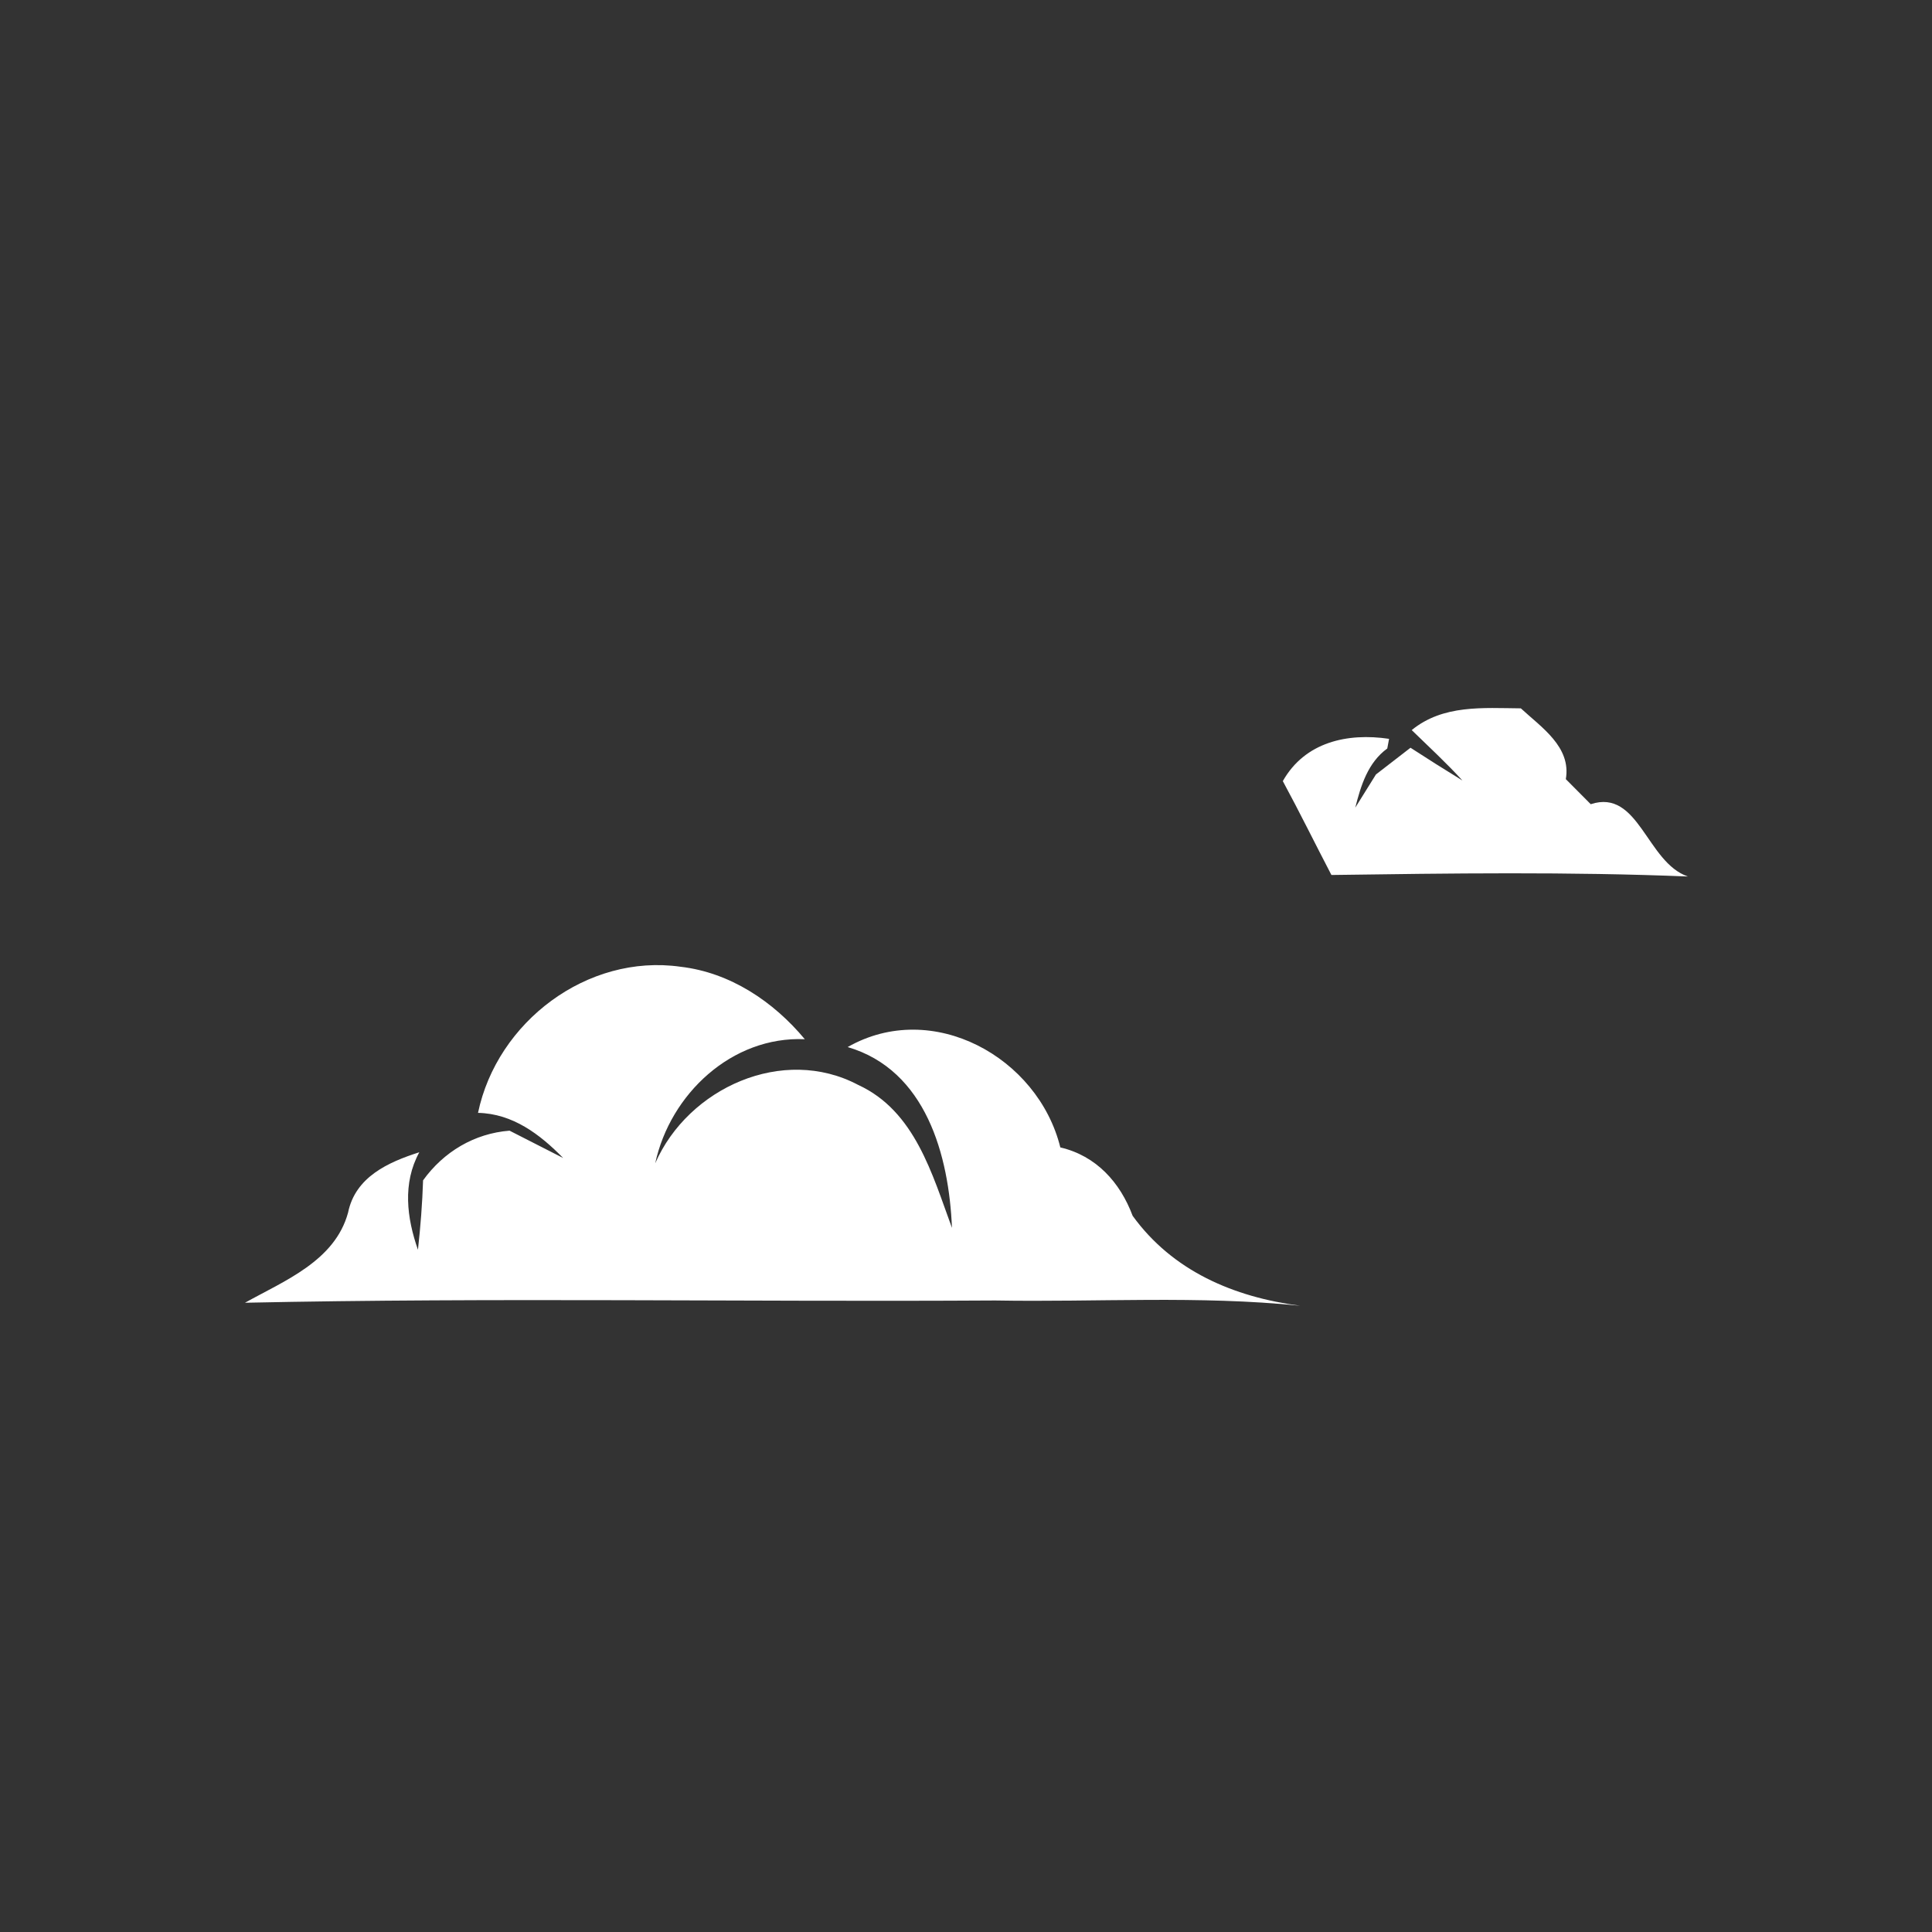 <svg width="128pt" height="128pt" viewBox="0 0 128 128" xmlns="http://www.w3.org/2000/svg">
    <rect x="0" y="0" width="128" height="128" fill="#333333" stroke="none"/>
    <g fill="#fff">
        <path d="M93.53 48.37c2.08-1.7 4.73-1.46 7.23-1.44 1.35 1.25 3.35 2.55 2.98 4.69.41.42 1.24 1.24 1.65 1.66 3.19-1.05 3.7 3.86 6.44 4.79-7.87-.32-15.75-.21-23.62-.1-1.08-2.07-2.11-4.17-3.22-6.22 1.46-2.59 4.28-3.21 7.04-2.8l-.12.64c-1.28.93-1.75 2.45-2.12 3.92.34-.55 1.03-1.65 1.37-2.2.57-.44 1.71-1.32 2.29-1.77 1.14.74 2.28 1.46 3.44 2.17-1.07-1.17-2.23-2.24-3.36-3.34m8.74 3.86c.46.48.46.48 0 0zM31.67 73.73c1.26-6.03 7.24-10.56 13.42-9.68 3.28.38 6.15 2.3 8.23 4.8-4.84-.21-8.92 3.64-9.91 8.22 2.19-5 8.47-7.83 13.45-5.19 3.76 1.73 4.9 5.92 6.21 9.47-.2-4.79-1.71-10.45-6.91-11.98 5.61-3.2 12.61.67 14.09 6.65 2.37.55 3.96 2.31 4.79 4.53 2.65 3.66 6.69 5.38 11.1 5.96-6.72-.69-13.47-.23-20.2-.35-16.57.1-33.15-.2-49.71.15 2.62-1.46 5.96-2.77 6.83-5.97.48-2.36 2.65-3.34 4.72-4-1.12 2.05-.83 4.35-.09 6.46.17-1.53.29-3.06.34-4.6 1.36-1.89 3.4-3.11 5.73-3.29.89.45 2.67 1.36 3.55 1.81-1.54-1.57-3.34-2.94-5.64-2.99z"/>
    </g>
    <path fill="#d0d0d0" opacity=".82" d="M102.27 52.23c.46.48.46.48 0 0z"/>
</svg>
